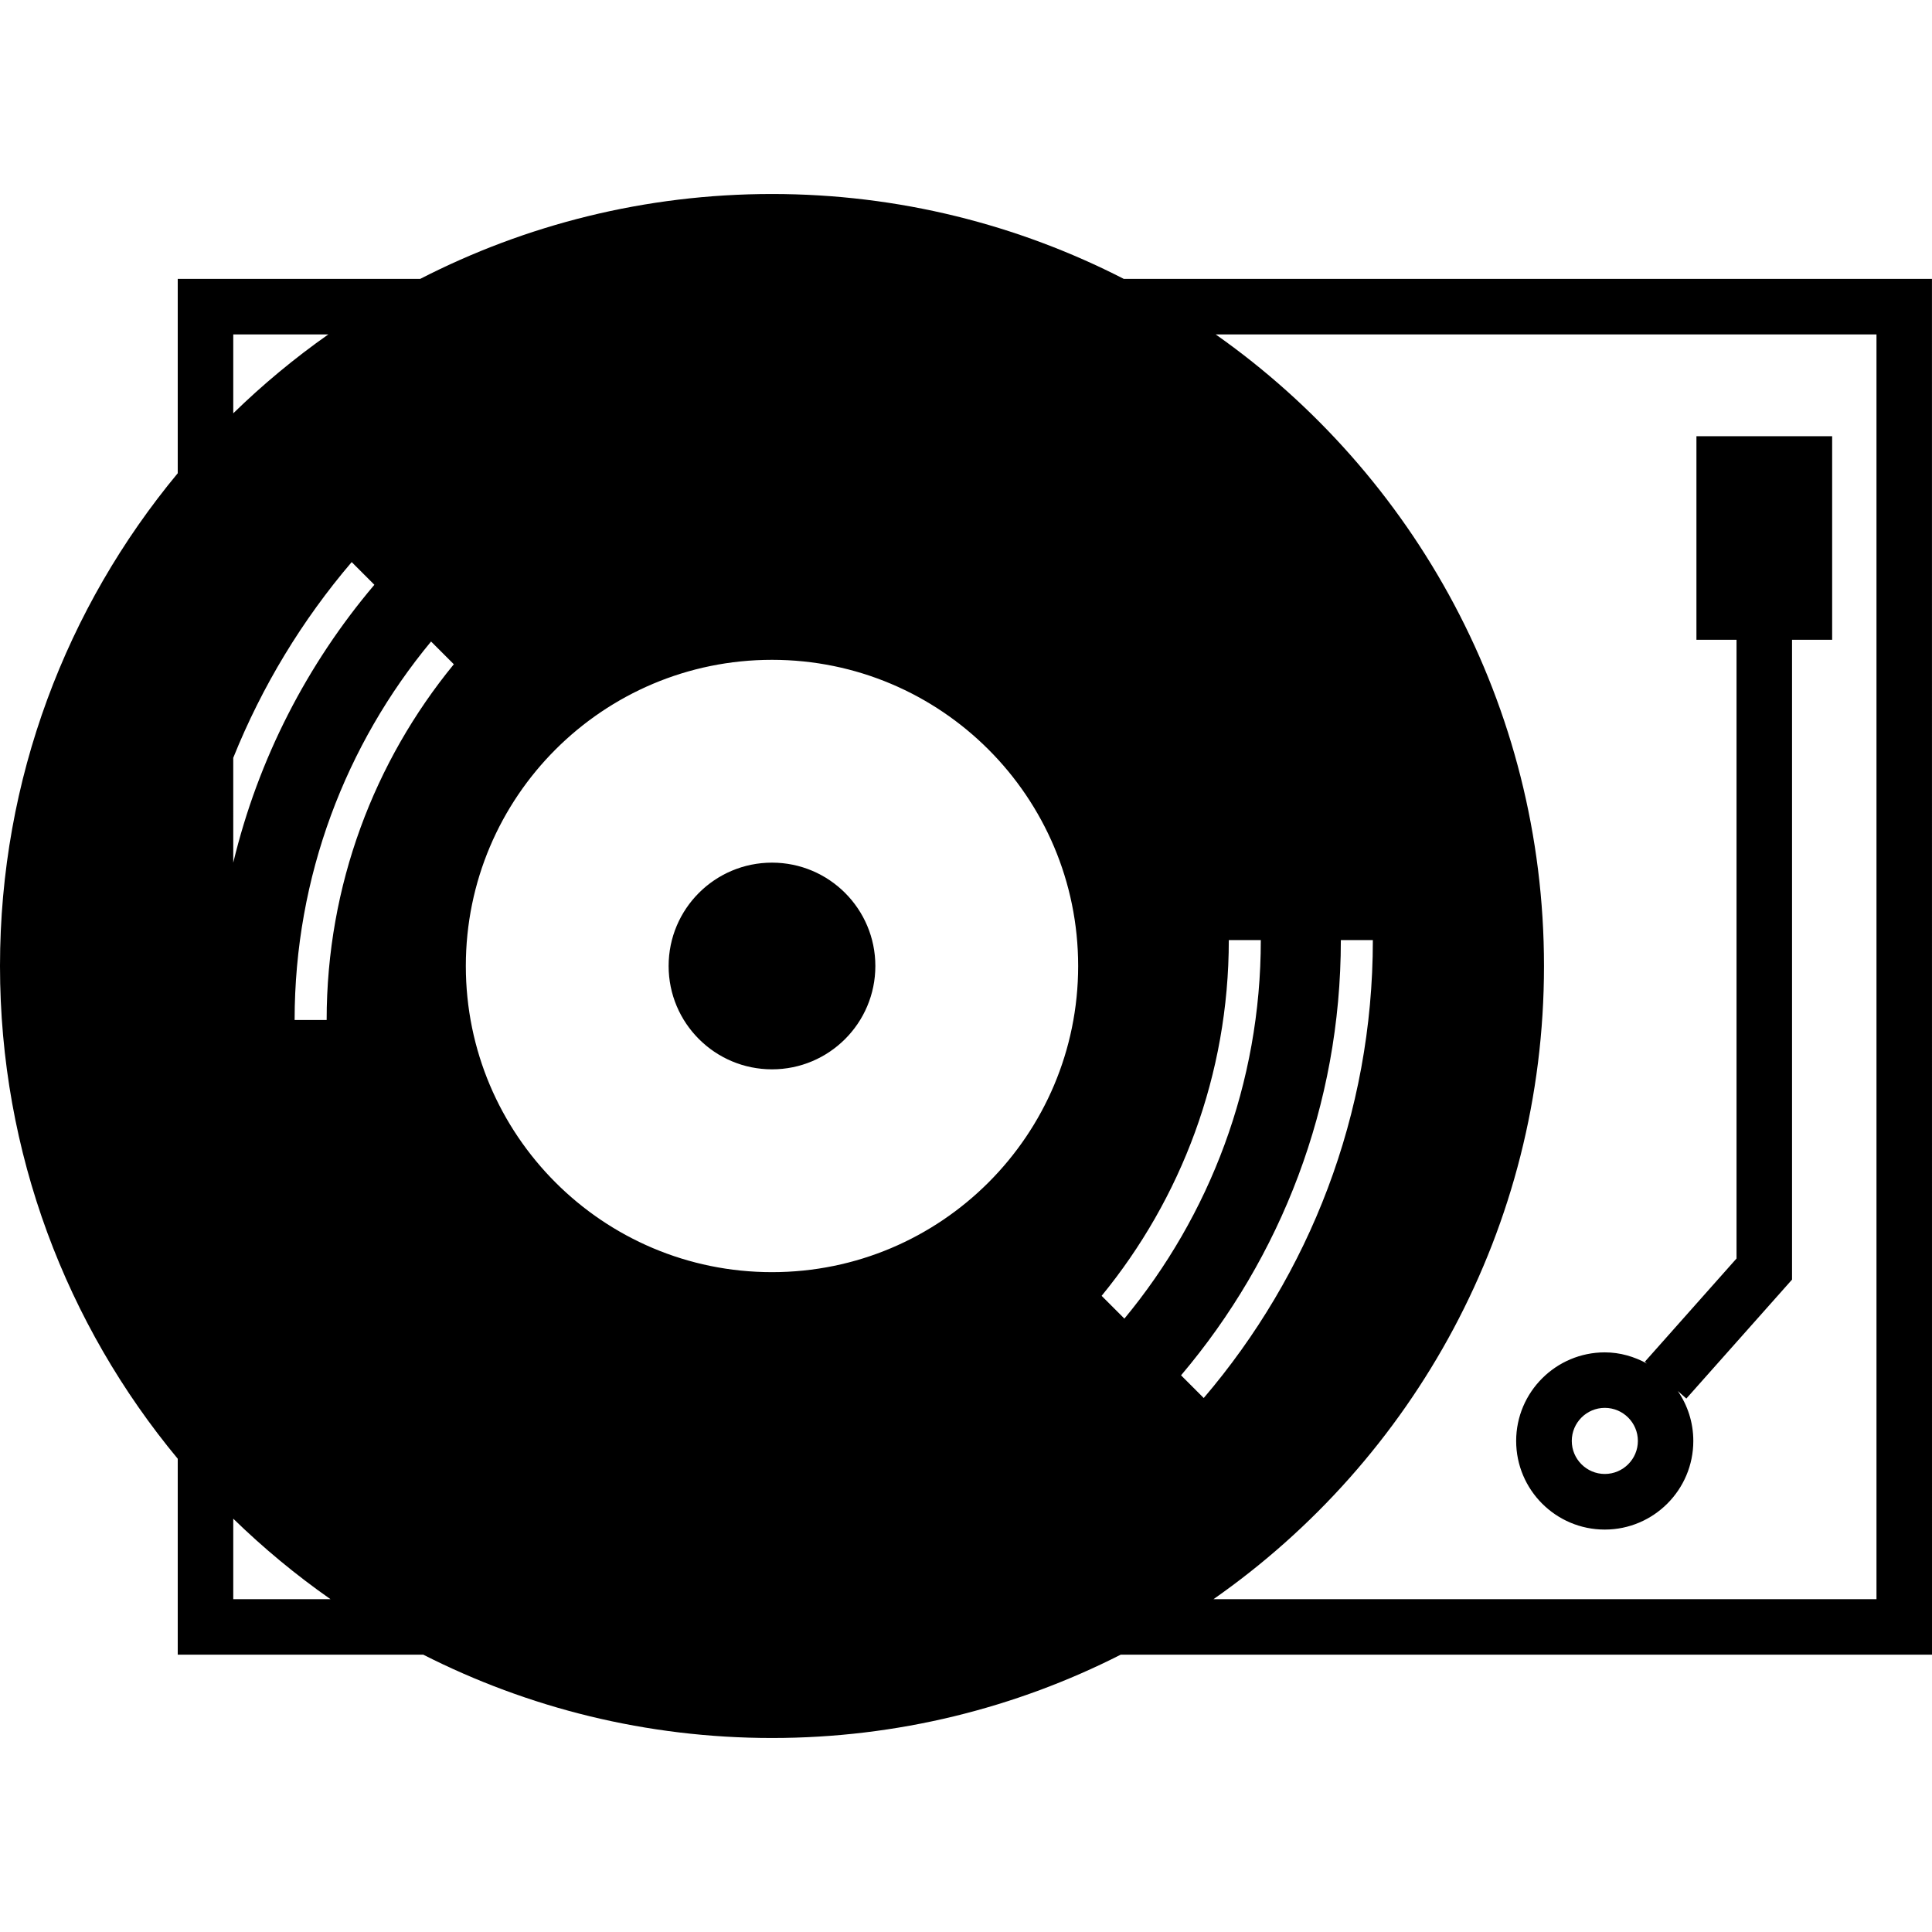 <?xml version="1.0" encoding="iso-8859-1"?>
<!-- Generator: Adobe Illustrator 16.0.0, SVG Export Plug-In . SVG Version: 6.00 Build 0)  -->
<!DOCTYPE svg PUBLIC "-//W3C//DTD SVG 1.1//EN" "http://www.w3.org/Graphics/SVG/1.1/DTD/svg11.dtd">
<svg version="1.1" id="Capa_1" xmlns="http://www.w3.org/2000/svg" xmlns:xlink="http://www.w3.org/1999/xlink" x="0px" y="0px"
	 width="460.47px" height="460.47px" viewBox="0 0 460.47 460.47" style="enable-background:new 0 0 460.47 460.47;"
	 xml:space="preserve">
<g>
	<g id="Layer_7_7_">
		<path d="M183.997,254.863c-13.606,0-24.639-11.037-24.639-24.629c0-13.612,11.033-24.633,24.639-24.633
			c13.604,0,24.632,11.028,24.632,24.633C208.633,243.837,197.6,254.863,183.997,254.863z M460.47,394.366h-193.35
			c-24.974,12.685-53.204,19.865-83.124,19.865c-29.922,0-58.152-7.181-83.125-19.865h-58.51v-46.692
			C15.907,315.799,0,274.88,0,230.234s15.907-85.569,42.361-117.441V66.47h57.787c25.153-12.911,53.634-20.232,83.848-20.232
			c30.212,0,58.697,7.329,83.849,20.232h192.617L460.47,394.366L460.47,394.366z M55.595,79.705v18.802
			c7.027-6.854,14.603-13.141,22.654-18.802H55.595z M55.595,205.607c5.956-24.789,17.656-47.372,33.632-66.231
			c-1.797-1.805-3.609-3.603-5.407-5.409c-11.789,13.814-21.354,29.546-28.229,46.654L55.595,205.607L55.595,205.607z
			 M70.219,243.109h7.634c0-32.146,11.379-61.675,30.312-84.789l-5.423-5.423C82.441,177.418,70.219,208.863,70.219,243.109z
			 M183.997,303.203c40.297,0,72.969-32.679,72.969-72.969c0-40.299-32.676-72.973-72.969-72.973
			c-40.294,0-72.972,32.674-72.972,72.973C111.025,270.524,143.697,303.203,183.997,303.203z M286.896,333.2
			c25.101-29.417,40.308-67.524,40.308-109.142h-7.629c0,39.511-14.353,75.714-38.085,103.735
			C283.309,329.589,285.102,331.405,286.896,333.2z M300.5,224.059h-7.629c0,32.141-11.382,61.678-30.312,84.791l5.427,5.429
			C288.278,289.753,300.5,258.311,300.5,224.059z M78.773,381.146c-8.245-5.767-15.992-12.187-23.178-19.186v19.186H78.773z
			 M447.248,79.705H289.744c47.298,33.297,78.25,88.282,78.25,150.53c0,62.462-31.171,117.642-78.777,150.912h158.021V79.705
			H447.248z M382.487,322.321c3.65,0,7.045,1.024,10.038,2.66l-0.489-0.433l21.846-24.597V152.487h-9.557v-48.52h32.347v48.52
			h-9.561V304.98l-25.191,28.351l-2.037-1.8c2.331,3.387,3.699,7.491,3.699,11.907c0,11.64-9.459,21.118-21.109,21.118
			c-11.649,0-21.113-9.469-21.113-21.118S370.847,322.321,382.487,322.321z M382.487,335.548c-4.338,0-7.872,3.535-7.872,7.882
			c0,4.337,3.534,7.872,7.872,7.872c4.342,0,7.882-3.535,7.882-7.872C390.369,339.083,386.829,335.548,382.487,335.548z"/>
	</g>
</g>
<g>
</g>
<g>
</g>
<g>
</g>
<g>
</g>
<g>
</g>
<g>
</g>
<g>
</g>
<g>
</g>
<g>
</g>
<g>
</g>
<g>
</g>
<g>
</g>
<g>
</g>
<g>
</g>
<g>
</g>
</svg>
